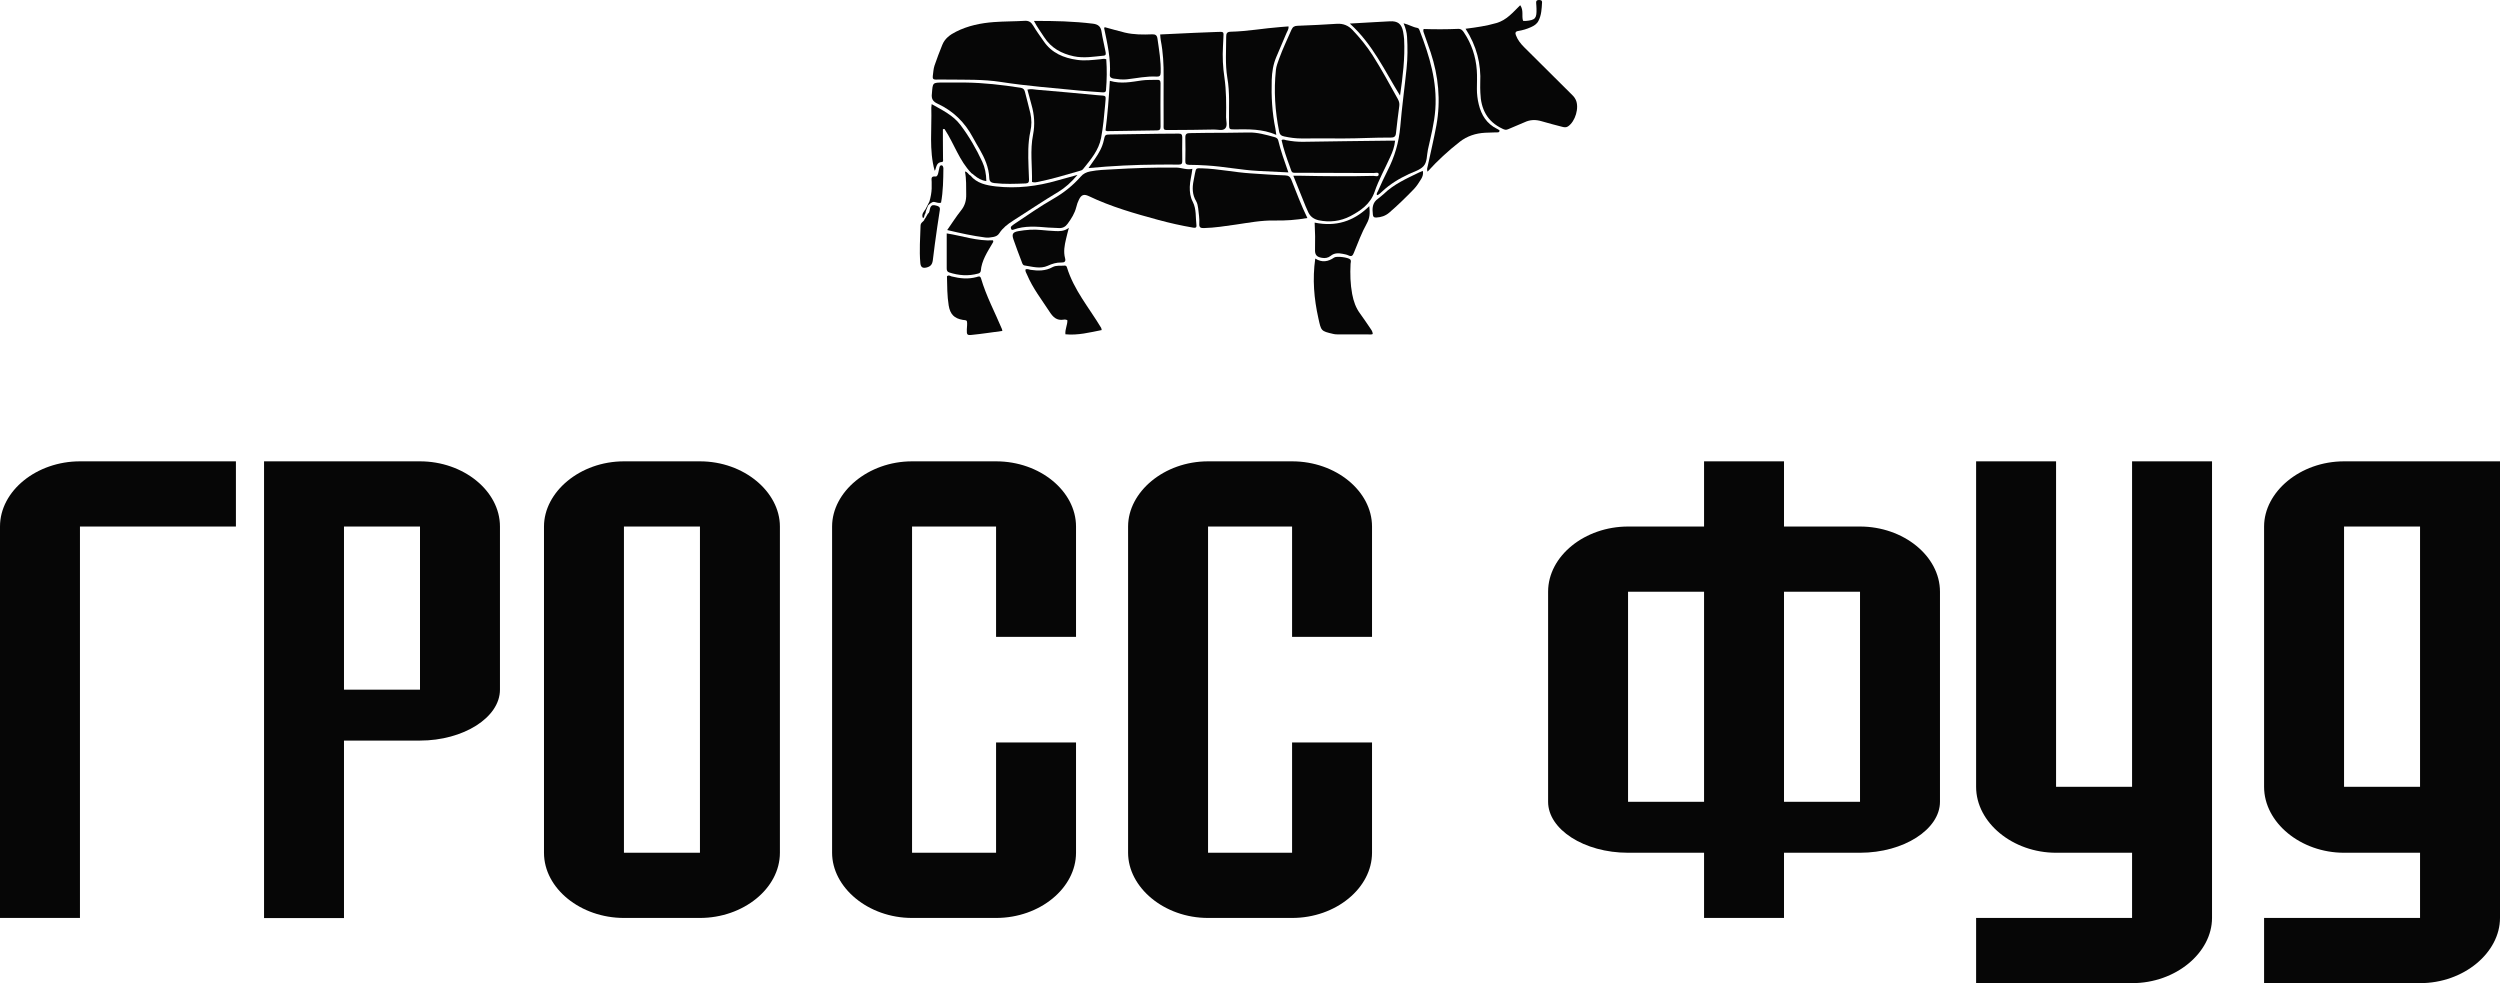 <svg width="178" height="70" viewBox="0 0 178 70" fill="none" xmlns="http://www.w3.org/2000/svg">
<path d="M5.693 37.489V65.358H0V37.489C0 34.938 2.618 32.847 5.693 32.847H16.797V37.489H5.693Z" fill="#060606"/>
<path d="M18.8 65.358V32.847H29.904C32.979 32.847 35.597 34.938 35.597 37.489V49.102C35.597 51.097 32.979 52.729 29.904 52.729H24.492V65.367H18.8V65.358ZM24.492 37.489V49.102H29.904V37.489H24.492Z" fill="#060606"/>
<path d="M49.837 32.847C52.973 32.847 55.529 35.026 55.529 37.489V60.716C55.529 63.267 52.911 65.358 49.837 65.358H44.425C41.35 65.358 38.732 63.267 38.732 60.716V37.489C38.732 35.026 41.298 32.847 44.425 32.847H49.837ZM49.837 60.716V37.489H44.425V60.716H49.837Z" fill="#060606"/>
<path d="M64.938 60.716H70.92V52.862H76.613V60.716C76.613 63.222 74.048 65.358 70.92 65.358H64.938C61.801 65.358 59.245 63.178 59.245 60.716V37.489C59.245 35.026 61.81 32.847 64.938 32.847H70.92C74.056 32.847 76.613 34.982 76.613 37.489V45.343H70.92V37.489H64.938V60.716Z" fill="#060606"/>
<path d="M86.013 60.716H91.996V52.862H97.688V60.716C97.688 63.222 95.123 65.358 91.996 65.358H86.013C82.877 65.358 80.32 63.178 80.32 60.716V37.489C80.32 35.026 82.885 32.847 86.013 32.847H91.996C95.132 32.847 97.688 34.982 97.688 37.489V45.343H91.996V37.489H86.013V60.716Z" fill="#060606"/>
<path d="M121.329 37.489V32.847H127.021V37.489H132.433C135.508 37.489 138.126 39.58 138.126 42.131V57.089C138.126 59.039 135.56 60.716 132.433 60.716H127.021V65.358H121.329V60.716H115.917C112.781 60.716 110.225 59.048 110.225 57.089V42.131C110.225 39.58 112.843 37.489 115.917 37.489H121.329ZM121.329 57.089V42.131H115.917V57.089H121.329ZM132.433 42.131H127.021V57.089H132.433V42.131Z" fill="#060606"/>
<path d="M157.496 32.847V65.358C157.496 67.82 154.931 70 151.803 70H140.699V65.358H151.803V60.716H146.392C143.317 60.716 140.699 58.58 140.699 56.021V32.847H146.392V56.021H151.803V32.847H157.496Z" fill="#060606"/>
<path d="M178 32.847V65.358C178 67.82 175.435 70 172.307 70H161.203V65.358H172.307V60.716H166.896C163.821 60.716 161.203 58.58 161.203 56.021V37.489C161.203 35.026 163.768 32.847 166.896 32.847H178ZM172.307 56.021V37.489H166.896V56.021H172.307Z" fill="#060606"/>
<path d="M90.845 4.977C90.687 6.451 90.784 7.907 91.073 9.354C91.117 9.593 91.232 9.672 91.442 9.716C91.847 9.805 92.251 9.858 92.672 9.858C93.674 9.849 94.675 9.858 95.677 9.858C96.793 9.858 97.899 9.787 99.015 9.796C99.252 9.796 99.367 9.734 99.393 9.487C99.463 8.834 99.542 8.19 99.63 7.537C99.656 7.351 99.604 7.192 99.516 7.034C98.936 5.992 98.365 4.933 97.724 3.927C97.311 3.283 96.828 2.692 96.3 2.136C96.002 1.818 95.642 1.668 95.194 1.694C94.262 1.756 93.322 1.8 92.382 1.836C92.163 1.844 92.049 1.906 91.952 2.118C91.653 2.806 91.328 3.477 91.073 4.183C90.977 4.457 90.871 4.713 90.845 4.977Z" fill="#060606"/>
<path d="M66.625 5.666C66.915 5.657 67.196 5.666 67.486 5.666C68.742 5.683 69.998 5.639 71.246 5.833C73.117 6.125 74.997 6.266 76.877 6.451C77.413 6.504 77.957 6.531 78.493 6.575C78.634 6.584 78.739 6.575 78.748 6.398C78.81 5.666 78.819 4.942 78.766 4.218C78.599 4.157 78.476 4.21 78.353 4.218C77.799 4.271 77.246 4.342 76.692 4.263C75.735 4.13 74.883 3.777 74.312 2.939C74.057 2.568 73.793 2.215 73.565 1.827C73.416 1.58 73.258 1.465 72.959 1.483C72.23 1.527 71.501 1.518 70.772 1.571C69.832 1.642 68.918 1.827 68.066 2.259C67.644 2.471 67.275 2.736 67.091 3.195C66.897 3.68 66.704 4.174 66.537 4.669C66.458 4.907 66.449 5.172 66.414 5.419C66.388 5.613 66.467 5.666 66.625 5.666Z" fill="#060606"/>
<path d="M112.193 7.104C112.105 6.91 111.955 6.769 111.806 6.628C110.708 5.542 109.619 4.448 108.521 3.362C108.275 3.115 108.055 2.842 107.932 2.506C107.87 2.347 107.897 2.233 108.099 2.206C108.415 2.153 108.714 2.065 109.004 1.933C109.223 1.836 109.425 1.712 109.54 1.483C109.75 1.077 109.768 0.627 109.794 0.176C109.803 0.018 109.689 0 109.575 0C109.443 0 109.364 0.044 109.373 0.194C109.381 0.335 109.399 0.477 109.399 0.627C109.417 1.306 109.32 1.43 108.635 1.491C108.573 1.5 108.512 1.483 108.441 1.483C108.327 1.13 108.503 0.741 108.239 0.371C107.721 0.883 107.264 1.438 106.544 1.641C105.841 1.844 105.13 1.95 104.348 2.047C105.138 3.274 105.463 4.554 105.393 5.93C105.384 6.151 105.393 6.38 105.402 6.601C105.437 7.766 105.885 8.657 106.983 9.169C107.124 9.24 107.229 9.266 107.37 9.204C107.765 9.028 108.16 8.878 108.556 8.701C108.951 8.516 109.338 8.507 109.759 8.631C110.242 8.781 110.743 8.896 111.226 9.028C111.367 9.063 111.499 9.09 111.639 9.002C112.166 8.649 112.456 7.66 112.193 7.104Z" fill="#060606"/>
<path d="M84.924 14.367C84.748 14.032 84.704 13.679 84.713 13.3C84.722 12.885 84.845 12.488 84.898 12.02C84.494 12.117 84.142 11.94 83.764 11.932C82.253 11.914 80.742 11.967 79.24 12.055C78.704 12.082 78.16 12.099 77.624 12.205C77.352 12.258 77.123 12.364 76.939 12.585C76.385 13.211 75.744 13.723 75.023 14.138C74.057 14.694 73.144 15.329 72.221 15.947C72.142 16 72.063 16.062 72.001 16.123C71.957 16.168 71.966 16.247 71.993 16.309C72.028 16.371 72.081 16.379 72.151 16.353C72.968 16.053 73.811 16.132 74.646 16.203C74.9 16.221 75.155 16.229 75.41 16.238C75.665 16.247 75.858 16.15 76.016 15.929C76.28 15.568 76.517 15.197 76.631 14.747C76.675 14.562 76.737 14.376 76.824 14.209C76.991 13.864 77.176 13.803 77.518 13.961C79.1 14.72 80.778 15.197 82.464 15.656C83.272 15.876 84.098 16.062 84.924 16.203C85.056 16.229 85.205 16.247 85.188 16.053C85.117 15.488 85.196 14.897 84.924 14.367Z" fill="#060606"/>
<path d="M66.765 7.387C67.863 7.898 68.698 8.71 69.269 9.787C69.418 10.069 69.585 10.343 69.743 10.617C70.112 11.261 70.411 11.923 70.437 12.681C70.446 12.92 70.569 13.008 70.788 13.034C71.535 13.123 72.282 13.088 73.029 13.061C73.213 13.052 73.275 12.964 73.266 12.787C73.248 12.487 73.239 12.178 73.231 11.878C73.204 11.031 73.178 10.193 73.362 9.354C73.459 8.931 73.459 8.498 73.362 8.066C73.248 7.554 73.099 7.051 72.976 6.539C72.932 6.372 72.862 6.283 72.668 6.248C71.359 6.045 70.059 5.895 68.733 5.877C68.206 5.877 67.687 5.877 67.16 5.877C66.387 5.877 66.414 5.877 66.352 6.654C66.299 7.051 66.431 7.236 66.765 7.387Z" fill="#060606"/>
<path d="M96.142 15.391C96.871 15.002 97.565 14.543 97.873 13.652C98.163 12.796 98.62 11.993 98.989 11.164C99.147 10.819 99.287 10.457 99.331 10.016C99.129 10.016 98.971 10.016 98.813 10.016C96.81 10.043 94.807 10.06 92.804 10.096C92.391 10.104 91.978 10.06 91.574 9.981C91.469 9.963 91.363 9.884 91.249 9.981C91.39 10.616 91.6 11.225 91.829 11.843C92.013 12.355 91.925 12.302 92.453 12.302C94.236 12.311 96.01 12.311 97.794 12.32C97.926 12.32 98.154 12.24 98.163 12.399C98.163 12.628 97.917 12.523 97.785 12.523C96.072 12.567 94.35 12.549 92.637 12.514C92.47 12.514 92.303 12.514 92.084 12.514C92.391 13.273 92.672 13.988 92.962 14.694C93.024 14.844 93.085 14.985 93.155 15.126C93.305 15.435 93.551 15.602 93.885 15.682C94.666 15.85 95.448 15.752 96.142 15.391Z" fill="#060606"/>
<path d="M82.85 5.463C82.842 6.566 82.85 7.669 82.85 8.763C82.85 9.275 82.78 9.266 83.325 9.257C84.362 9.249 85.389 9.249 86.426 9.222C86.707 9.213 87.058 9.346 87.243 9.134C87.41 8.948 87.296 8.613 87.296 8.348C87.313 7.404 87.313 6.46 87.181 5.533C87.067 4.783 87.032 4.042 87.076 3.292C87.085 3.115 87.094 2.939 87.102 2.762C87.12 2.241 87.199 2.25 86.593 2.277C86.066 2.294 85.547 2.321 85.02 2.339C84.23 2.374 83.439 2.409 82.605 2.453C82.622 2.63 82.622 2.753 82.648 2.877C82.815 3.742 82.859 4.598 82.85 5.463Z" fill="#060606"/>
<path d="M73.89 12.955C74.883 12.752 75.858 12.461 76.833 12.179C76.939 12.152 77.053 12.126 77.123 12.029C77.659 11.358 78.23 10.705 78.397 9.822C78.546 9.037 78.617 8.243 78.687 7.449C78.748 6.716 78.81 6.84 78.142 6.778C76.71 6.637 75.269 6.513 73.829 6.39C73.618 6.372 73.398 6.31 73.152 6.381C73.249 6.751 73.346 7.104 73.442 7.457C73.644 8.155 73.697 8.861 73.556 9.584C73.328 10.705 73.504 11.835 73.477 12.955C73.644 13.008 73.767 12.982 73.89 12.955Z" fill="#060606"/>
<path d="M91.503 12.487C90.695 12.461 89.887 12.399 89.079 12.346C87.91 12.275 86.751 12.02 85.573 11.984C85.161 11.975 85.161 11.958 85.082 12.346C85.046 12.514 85.02 12.69 84.985 12.858C84.879 13.37 84.888 13.864 85.169 14.332C85.257 14.482 85.284 14.658 85.31 14.835C85.345 15.197 85.415 15.567 85.389 15.929C85.371 16.194 85.486 16.247 85.723 16.238C86.487 16.22 87.234 16.097 87.989 15.991C88.903 15.858 89.808 15.682 90.73 15.7C91.512 15.717 92.285 15.664 93.085 15.523C92.637 14.605 92.303 13.696 91.943 12.796C91.855 12.575 91.74 12.496 91.503 12.487Z" fill="#060606"/>
<path d="M101.641 12.231C101.641 12.223 101.641 12.223 101.641 12.231C101.633 12.231 101.633 12.231 101.633 12.231H101.641Z" fill="#060606"/>
<path d="M106.579 9.169C105.849 8.807 105.472 8.19 105.287 7.431C105.199 7.069 105.155 6.707 105.155 6.336C105.155 5.886 105.182 5.436 105.147 4.995C105.076 4.024 104.778 3.124 104.233 2.312C104.136 2.162 104.031 2.047 103.82 2.056C102.994 2.091 102.169 2.091 101.36 2.065C101.308 2.215 101.369 2.312 101.404 2.418C101.562 2.85 101.712 3.292 101.861 3.724C102.423 5.418 102.59 7.157 102.274 8.913C102.098 9.866 101.87 10.819 101.668 11.764C101.633 11.914 101.571 12.064 101.641 12.223C102.344 11.446 103.109 10.74 103.934 10.096C104.47 9.681 105.076 9.487 105.744 9.451C105.999 9.434 106.254 9.443 106.508 9.425C106.605 9.416 106.737 9.469 106.772 9.31C106.763 9.293 106.754 9.275 106.745 9.266C106.693 9.231 106.64 9.196 106.579 9.169Z" fill="#060606"/>
<path d="M87.507 8.808C87.516 9.205 87.516 9.213 87.885 9.213C88.869 9.205 89.853 9.161 90.872 9.602C90.837 9.381 90.828 9.275 90.81 9.169C90.573 8.022 90.511 6.866 90.547 5.692C90.564 5.127 90.652 4.58 90.872 4.06C91.109 3.486 91.355 2.921 91.601 2.348C91.662 2.206 91.768 2.074 91.741 1.88C91.548 1.898 91.364 1.906 91.179 1.924C89.993 2.012 88.816 2.233 87.621 2.259C87.358 2.268 87.305 2.383 87.305 2.612C87.305 3.583 87.226 4.554 87.384 5.525C87.577 6.601 87.489 7.713 87.507 8.808Z" fill="#060606"/>
<path d="M102.195 7.784C102.336 5.816 101.782 3.998 101.088 2.198C101.053 2.109 101.027 2.003 100.912 1.986C100.587 1.933 100.306 1.747 99.937 1.659C100.078 2.003 100.166 2.312 100.183 2.63C100.227 3.38 100.227 4.13 100.148 4.88C100.008 6.257 99.814 7.634 99.7 9.019C99.603 10.14 99.296 11.172 98.787 12.161C98.549 12.629 98.33 13.114 98.119 13.591C98.075 13.688 97.987 13.776 98.04 13.891C98.128 13.917 98.347 13.688 98.409 13.635C98.971 13.105 99.621 12.717 100.315 12.39C100.675 12.223 101.097 12.108 101.352 11.834C101.624 11.543 101.58 11.058 101.668 10.652C101.879 9.699 102.125 8.754 102.195 7.784Z" fill="#060606"/>
<path d="M75.339 13.67C75.84 13.37 76.27 12.982 76.718 12.452C76.174 12.602 75.726 12.726 75.286 12.849C73.854 13.264 72.396 13.441 70.903 13.273C70.226 13.193 69.559 13.061 69.093 12.496C69.093 12.487 69.084 12.487 69.084 12.487C68.944 12.434 68.9 12.232 68.706 12.214C68.812 12.761 68.785 13.299 68.794 13.838C68.803 14.27 68.706 14.641 68.425 14.985C68.083 15.417 67.784 15.885 67.441 16.379C68.373 16.6 69.251 16.794 70.147 16.909C70.34 16.935 70.525 16.909 70.718 16.873C70.894 16.838 71.043 16.776 71.149 16.609C71.395 16.229 71.737 15.964 72.124 15.717C73.195 15.038 74.25 14.323 75.339 13.67Z" fill="#060606"/>
<path d="M84.669 11.737C85.082 11.737 85.494 11.755 85.907 11.781C87.146 11.852 88.358 12.108 89.597 12.17C90.291 12.205 90.976 12.24 91.732 12.275C91.459 11.481 91.187 10.749 91.011 9.999C90.976 9.849 90.862 9.796 90.739 9.76C90.124 9.593 89.518 9.416 88.876 9.434C87.91 9.46 86.944 9.451 85.978 9.46C85.565 9.46 85.152 9.478 84.739 9.478C84.51 9.478 84.387 9.522 84.396 9.796C84.414 10.352 84.405 10.908 84.396 11.472C84.387 11.658 84.458 11.728 84.669 11.737Z" fill="#060606"/>
<path d="M96.845 22.336C96.529 21.912 96.371 21.445 96.274 20.933C96.142 20.227 96.124 19.503 96.16 18.788C96.168 18.682 96.221 18.559 96.133 18.471C96.001 18.329 95.167 18.215 94.991 18.338C94.561 18.638 94.121 18.709 93.647 18.409C93.436 19.883 93.559 21.268 93.867 22.654C94.069 23.563 94.043 23.572 94.921 23.774C95.061 23.81 95.202 23.81 95.343 23.81C96.028 23.81 96.713 23.81 97.389 23.81C97.504 23.81 97.635 23.836 97.741 23.783C97.732 23.58 97.618 23.457 97.53 23.324C97.302 22.989 97.082 22.663 96.845 22.336Z" fill="#060606"/>
<path d="M82.376 5.684C82.016 5.701 81.638 5.675 81.287 5.728C80.549 5.834 79.82 5.992 79.02 5.754C78.95 6.99 78.862 8.146 78.713 9.284C78.766 9.311 78.792 9.337 78.818 9.337C80.004 9.319 81.199 9.302 82.385 9.284C82.57 9.284 82.631 9.205 82.631 9.028C82.622 7.996 82.622 6.954 82.631 5.922C82.631 5.728 82.552 5.675 82.376 5.684Z" fill="#060606"/>
<path d="M83.914 9.513C83.484 9.522 83.053 9.513 82.631 9.522C81.445 9.54 80.251 9.557 79.065 9.575C78.687 9.584 78.678 9.584 78.59 9.99C78.485 10.484 78.239 10.908 77.958 11.313C77.817 11.517 77.668 11.719 77.501 11.966C79.188 11.808 80.813 11.728 82.447 11.719C82.939 11.719 83.431 11.711 83.923 11.719C84.099 11.719 84.186 11.666 84.177 11.472C84.169 10.899 84.169 10.325 84.177 9.751C84.169 9.557 84.09 9.513 83.914 9.513Z" fill="#060606"/>
<path d="M75.963 19.027C75.936 18.938 75.875 18.903 75.787 18.912C75.506 18.938 75.207 18.877 74.944 19.018C74.443 19.3 73.916 19.291 73.371 19.212C73.257 19.194 73.134 19.115 73.011 19.194C72.993 19.336 73.081 19.442 73.125 19.556C73.529 20.518 74.171 21.339 74.733 22.204C74.979 22.583 75.243 22.839 75.726 22.76C75.814 22.742 75.919 22.751 75.998 22.804C76.007 23.139 75.822 23.439 75.857 23.801C76.745 23.889 77.588 23.669 78.44 23.501C78.423 23.422 78.423 23.377 78.396 23.333C77.544 21.913 76.455 20.642 75.963 19.027Z" fill="#060606"/>
<path d="M79.02 5.321C79.003 5.507 79.135 5.569 79.284 5.595C79.6 5.639 79.908 5.683 80.233 5.648C80.944 5.569 81.647 5.41 82.367 5.454C82.578 5.463 82.631 5.374 82.64 5.171C82.666 4.351 82.525 3.548 82.411 2.745C82.376 2.506 82.262 2.436 82.034 2.444C81.383 2.471 80.725 2.471 80.092 2.321C79.618 2.206 79.143 2.065 78.651 1.933C78.634 1.986 78.616 2.003 78.616 2.012C78.845 3.106 79.099 4.192 79.02 5.321Z" fill="#060606"/>
<path d="M69.849 19.821C69.787 19.618 69.655 19.689 69.541 19.724C68.935 19.892 68.346 19.83 67.749 19.68C67.652 19.653 67.556 19.556 67.424 19.671C67.441 20.359 67.433 21.056 67.547 21.754C67.652 22.371 67.933 22.672 68.557 22.777C68.654 22.795 68.75 22.777 68.838 22.848C68.891 23.051 68.838 23.254 68.838 23.457C68.829 23.819 68.847 23.881 69.181 23.845C69.901 23.775 70.621 23.66 71.368 23.563C71.351 23.466 71.351 23.448 71.342 23.439C70.841 22.239 70.217 21.083 69.849 19.821Z" fill="#060606"/>
<path d="M99.683 6.804C99.876 5.463 100.043 4.13 99.973 2.789C99.964 2.612 99.929 2.445 99.903 2.268C99.797 1.694 99.516 1.483 98.945 1.518C98.567 1.544 98.181 1.553 97.803 1.58C97.267 1.606 96.74 1.641 96.107 1.677C97.741 3.151 98.594 5.057 99.683 6.804Z" fill="#060606"/>
<path d="M76.455 4.007C77.166 4.157 77.878 4.033 78.581 3.962C78.783 3.945 78.73 3.786 78.712 3.671C78.625 3.204 78.502 2.736 78.431 2.268C78.379 1.889 78.185 1.73 77.816 1.686C76.446 1.518 75.076 1.483 73.617 1.491C73.854 1.95 74.118 2.286 74.346 2.648C74.847 3.424 75.585 3.821 76.455 4.007Z" fill="#060606"/>
<path d="M69.375 12.488C69.621 12.69 69.875 12.849 70.227 12.893C70.218 12.382 70.13 11.931 69.937 11.517C69.506 10.59 68.997 9.708 68.382 8.896C67.864 8.207 67.099 7.846 66.335 7.413C66.317 7.545 66.309 7.607 66.309 7.669C66.353 9.169 66.142 10.678 66.546 12.152C66.555 12.143 66.581 12.126 66.59 12.099C66.678 11.852 66.695 11.552 67.064 11.534C67.187 11.525 67.143 11.384 67.143 11.296C67.143 10.846 67.134 10.405 67.134 9.955C67.134 9.69 67.134 9.434 67.134 9.205C67.249 9.143 67.266 9.213 67.284 9.24C67.943 10.255 68.303 11.437 69.164 12.329C69.19 12.329 69.322 12.443 69.375 12.488Z" fill="#060606"/>
<path d="M74.602 18.921C74.909 18.779 75.225 18.682 75.568 18.691C75.788 18.7 75.902 18.621 75.832 18.382C75.709 17.915 75.796 17.465 75.902 17.015C75.954 16.767 76.025 16.529 76.104 16.22C75.77 16.476 75.436 16.467 75.111 16.45C74.795 16.432 74.479 16.414 74.162 16.379C73.6 16.317 73.047 16.361 72.502 16.459C72.107 16.529 72.028 16.67 72.159 17.05C72.344 17.579 72.537 18.1 72.739 18.621C72.783 18.735 72.809 18.885 72.959 18.903C73.504 18.982 74.057 19.168 74.602 18.921Z" fill="#060606"/>
<path d="M94.113 18.356C94.341 18.4 94.561 18.365 94.746 18.215C95.009 18.003 95.299 18.012 95.606 18.073C95.747 18.1 95.888 18.126 96.019 18.188C96.239 18.294 96.318 18.197 96.397 17.994C96.687 17.288 96.951 16.564 97.32 15.902C97.53 15.523 97.548 15.179 97.495 14.676C96.38 15.77 95.106 16.158 93.603 15.85C93.639 16.511 93.647 17.129 93.63 17.747C93.612 18.135 93.735 18.294 94.113 18.356Z" fill="#060606"/>
<path d="M67.582 19.398C68.267 19.618 68.944 19.671 69.646 19.477C69.743 19.451 69.813 19.398 69.831 19.292C69.892 18.55 70.296 17.95 70.657 17.332C70.692 17.271 70.753 17.209 70.701 17.112C69.576 17.174 68.513 16.794 67.406 16.618C67.406 17.483 67.406 18.294 67.406 19.106C67.406 19.239 67.433 19.353 67.582 19.398Z" fill="#060606"/>
<path d="M67.047 11.773C66.932 11.755 66.897 11.861 66.88 11.958C66.853 12.081 66.827 12.205 66.801 12.328C66.774 12.443 66.713 12.584 66.607 12.567C66.247 12.523 66.335 12.761 66.335 12.955C66.335 13.114 66.335 13.273 66.335 13.432C66.326 13.705 66.265 14.049 66.177 14.341C66.133 14.42 65.948 14.817 65.896 14.896C65.781 15.064 65.606 15.241 65.694 15.488C65.711 15.505 65.72 15.514 65.738 15.532C65.799 15.47 65.834 15.311 65.826 15.32C65.826 15.294 65.843 15.267 65.861 15.249L65.843 15.276C65.852 15.258 65.861 15.249 65.869 15.232C65.878 15.214 65.878 15.205 65.887 15.188C65.896 15.17 65.896 15.161 65.904 15.144C65.896 15.073 65.992 14.835 66.08 14.632C66.168 14.543 66.361 14.349 66.511 14.376C66.66 14.393 66.809 14.491 67.003 14.429C67.152 13.617 67.161 12.796 67.169 11.967C67.152 11.878 67.134 11.781 67.047 11.773Z" fill="#060606"/>
<path d="M66.669 14.641C66.493 14.597 66.335 14.553 66.238 14.782C66.186 14.915 66.194 15.153 66.071 15.206C66.036 15.268 66.001 15.338 65.957 15.4C65.957 15.409 65.957 15.409 65.957 15.418V15.409C65.913 15.488 65.869 15.559 65.817 15.62C65.817 15.62 65.825 15.62 65.825 15.629C65.764 15.788 65.553 15.832 65.544 16.053C65.518 16.944 65.448 17.836 65.527 18.727C65.553 19.027 65.694 19.115 65.975 19.045C66.247 18.974 66.37 18.842 66.414 18.55C66.467 18.153 66.511 17.756 66.563 17.368C66.677 16.565 66.783 15.762 66.915 14.959C66.95 14.729 66.827 14.685 66.669 14.641Z" fill="#060606"/>
<path d="M101.026 12.285C100.139 12.717 99.243 13.114 98.522 13.811C98.461 13.864 98.197 14.094 98.127 14.138C97.697 14.429 97.697 14.844 97.749 15.285C97.767 15.435 97.82 15.497 97.995 15.488C98.338 15.47 98.637 15.373 98.909 15.144C99.524 14.614 100.104 14.05 100.666 13.467C100.877 13.247 101.035 12.991 101.193 12.735C101.29 12.567 101.351 12.39 101.307 12.17C101.202 12.214 101.114 12.241 101.026 12.285Z" fill="#060606"/>
</svg>
